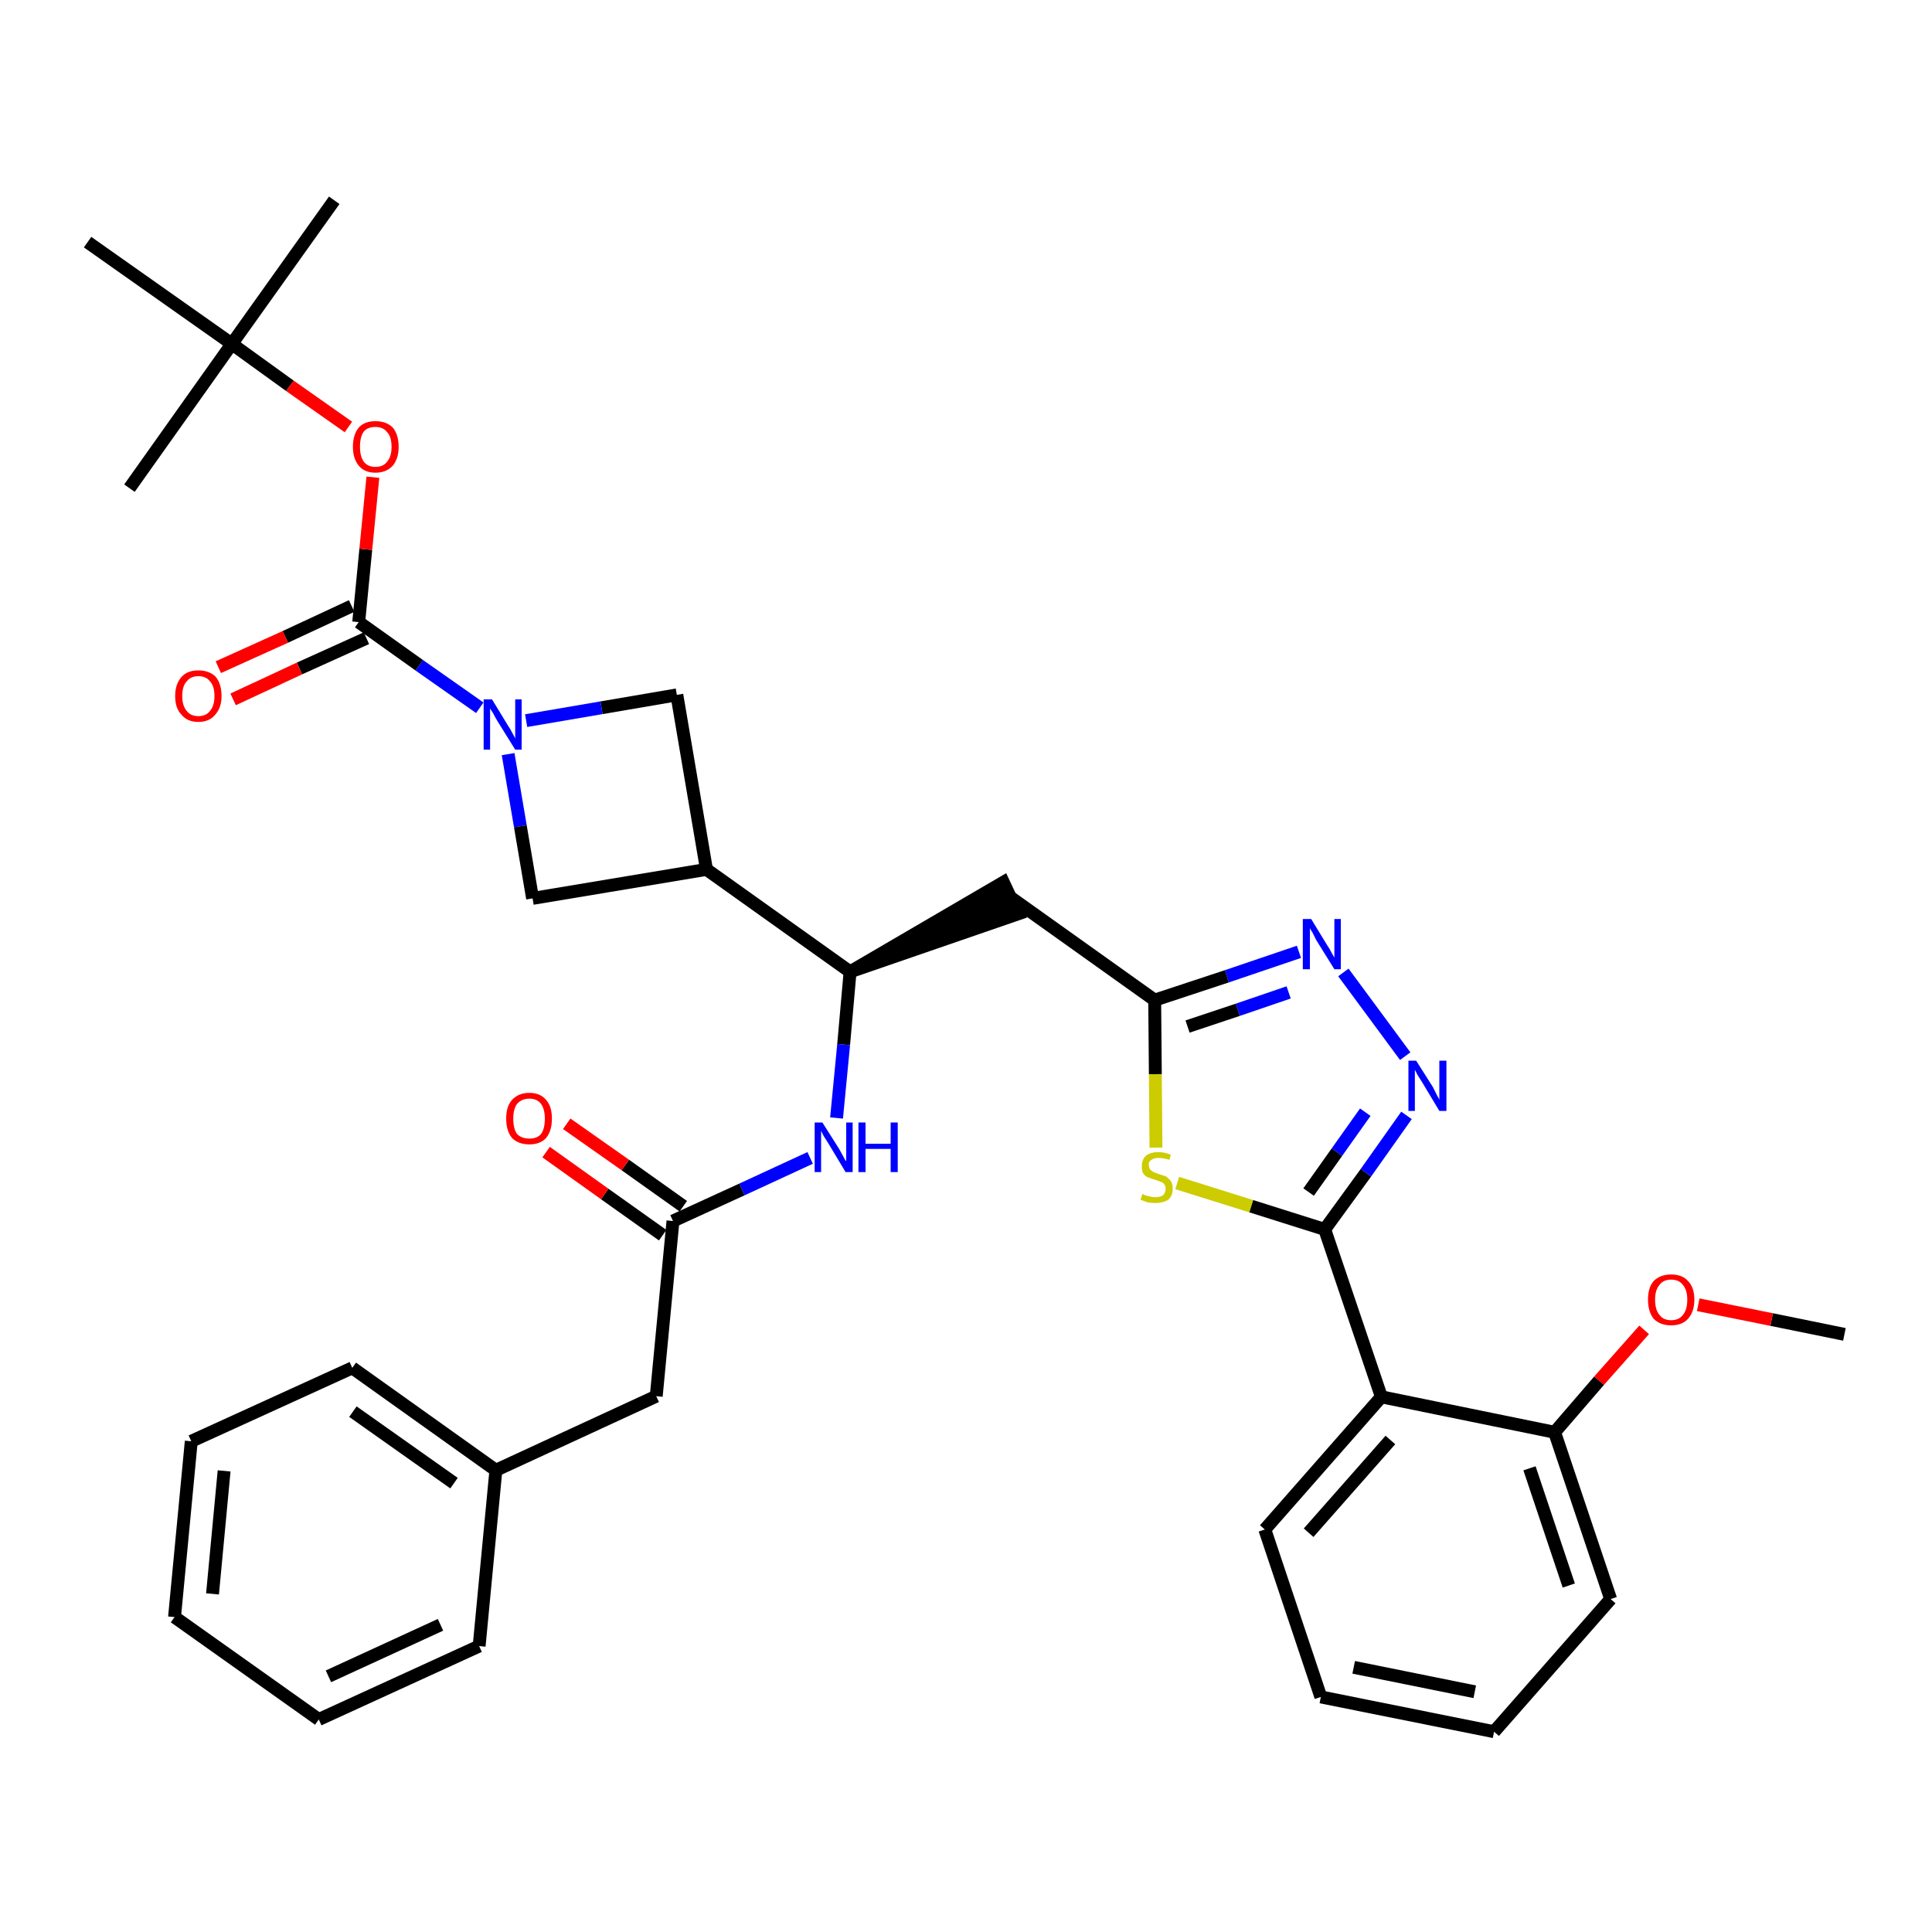 <?xml version='1.0' encoding='iso-8859-1'?>
<svg version='1.1' baseProfile='full'
              xmlns='http://www.w3.org/2000/svg'
                      xmlns:rdkit='http://www.rdkit.org/xml'
                      xmlns:xlink='http://www.w3.org/1999/xlink'
                  xml:space='preserve'
width='300px' height='300px' viewBox='0 0 300 300'>
<!-- END OF HEADER -->
<path class='bond-0 atom-0 atom-1' d='M 286.4,207.2 L 275.1,204.9' style='fill:none;fill-rule:evenodd;stroke:#000000;stroke-width:2.0px;stroke-linecap:butt;stroke-linejoin:miter;stroke-opacity:1' />
<path class='bond-0 atom-0 atom-1' d='M 275.1,204.9 L 263.7,202.6' style='fill:none;fill-rule:evenodd;stroke:#FF0000;stroke-width:2.0px;stroke-linecap:butt;stroke-linejoin:miter;stroke-opacity:1' />
<path class='bond-1 atom-1 atom-2' d='M 255.3,206.5 L 248.3,214.4' style='fill:none;fill-rule:evenodd;stroke:#FF0000;stroke-width:2.0px;stroke-linecap:butt;stroke-linejoin:miter;stroke-opacity:1' />
<path class='bond-1 atom-1 atom-2' d='M 248.3,214.4 L 241.4,222.4' style='fill:none;fill-rule:evenodd;stroke:#000000;stroke-width:2.0px;stroke-linecap:butt;stroke-linejoin:miter;stroke-opacity:1' />
<path class='bond-2 atom-2 atom-3' d='M 241.4,222.4 L 250.1,248.3' style='fill:none;fill-rule:evenodd;stroke:#000000;stroke-width:2.0px;stroke-linecap:butt;stroke-linejoin:miter;stroke-opacity:1' />
<path class='bond-2 atom-2 atom-3' d='M 237.5,228.0 L 243.6,246.2' style='fill:none;fill-rule:evenodd;stroke:#000000;stroke-width:2.0px;stroke-linecap:butt;stroke-linejoin:miter;stroke-opacity:1' />
<path class='bond-35 atom-7 atom-2' d='M 214.5,216.9 L 241.4,222.4' style='fill:none;fill-rule:evenodd;stroke:#000000;stroke-width:2.0px;stroke-linecap:butt;stroke-linejoin:miter;stroke-opacity:1' />
<path class='bond-3 atom-3 atom-4' d='M 250.1,248.3 L 232.0,268.9' style='fill:none;fill-rule:evenodd;stroke:#000000;stroke-width:2.0px;stroke-linecap:butt;stroke-linejoin:miter;stroke-opacity:1' />
<path class='bond-4 atom-4 atom-5' d='M 232.0,268.9 L 205.1,263.5' style='fill:none;fill-rule:evenodd;stroke:#000000;stroke-width:2.0px;stroke-linecap:butt;stroke-linejoin:miter;stroke-opacity:1' />
<path class='bond-4 atom-4 atom-5' d='M 229.0,262.7 L 210.2,258.9' style='fill:none;fill-rule:evenodd;stroke:#000000;stroke-width:2.0px;stroke-linecap:butt;stroke-linejoin:miter;stroke-opacity:1' />
<path class='bond-5 atom-5 atom-6' d='M 205.1,263.5 L 196.4,237.5' style='fill:none;fill-rule:evenodd;stroke:#000000;stroke-width:2.0px;stroke-linecap:butt;stroke-linejoin:miter;stroke-opacity:1' />
<path class='bond-6 atom-6 atom-7' d='M 196.4,237.5 L 214.5,216.9' style='fill:none;fill-rule:evenodd;stroke:#000000;stroke-width:2.0px;stroke-linecap:butt;stroke-linejoin:miter;stroke-opacity:1' />
<path class='bond-6 atom-6 atom-7' d='M 203.2,238.0 L 215.9,223.6' style='fill:none;fill-rule:evenodd;stroke:#000000;stroke-width:2.0px;stroke-linecap:butt;stroke-linejoin:miter;stroke-opacity:1' />
<path class='bond-7 atom-7 atom-8' d='M 214.5,216.9 L 205.7,190.9' style='fill:none;fill-rule:evenodd;stroke:#000000;stroke-width:2.0px;stroke-linecap:butt;stroke-linejoin:miter;stroke-opacity:1' />
<path class='bond-8 atom-8 atom-9' d='M 205.7,190.9 L 212.1,182.1' style='fill:none;fill-rule:evenodd;stroke:#000000;stroke-width:2.0px;stroke-linecap:butt;stroke-linejoin:miter;stroke-opacity:1' />
<path class='bond-8 atom-8 atom-9' d='M 212.1,182.1 L 218.4,173.2' style='fill:none;fill-rule:evenodd;stroke:#0000FF;stroke-width:2.0px;stroke-linecap:butt;stroke-linejoin:miter;stroke-opacity:1' />
<path class='bond-8 atom-8 atom-9' d='M 203.2,185.1 L 207.6,178.9' style='fill:none;fill-rule:evenodd;stroke:#000000;stroke-width:2.0px;stroke-linecap:butt;stroke-linejoin:miter;stroke-opacity:1' />
<path class='bond-8 atom-8 atom-9' d='M 207.6,178.9 L 212.0,172.7' style='fill:none;fill-rule:evenodd;stroke:#0000FF;stroke-width:2.0px;stroke-linecap:butt;stroke-linejoin:miter;stroke-opacity:1' />
<path class='bond-36 atom-35 atom-8' d='M 182.8,183.7 L 194.3,187.3' style='fill:none;fill-rule:evenodd;stroke:#CCCC00;stroke-width:2.0px;stroke-linecap:butt;stroke-linejoin:miter;stroke-opacity:1' />
<path class='bond-36 atom-35 atom-8' d='M 194.3,187.3 L 205.7,190.9' style='fill:none;fill-rule:evenodd;stroke:#000000;stroke-width:2.0px;stroke-linecap:butt;stroke-linejoin:miter;stroke-opacity:1' />
<path class='bond-9 atom-9 atom-10' d='M 218.2,164.0 L 208.6,151.0' style='fill:none;fill-rule:evenodd;stroke:#0000FF;stroke-width:2.0px;stroke-linecap:butt;stroke-linejoin:miter;stroke-opacity:1' />
<path class='bond-10 atom-10 atom-11' d='M 201.7,147.8 L 190.5,151.6' style='fill:none;fill-rule:evenodd;stroke:#0000FF;stroke-width:2.0px;stroke-linecap:butt;stroke-linejoin:miter;stroke-opacity:1' />
<path class='bond-10 atom-10 atom-11' d='M 190.5,151.6 L 179.3,155.3' style='fill:none;fill-rule:evenodd;stroke:#000000;stroke-width:2.0px;stroke-linecap:butt;stroke-linejoin:miter;stroke-opacity:1' />
<path class='bond-10 atom-10 atom-11' d='M 200.1,154.1 L 192.2,156.8' style='fill:none;fill-rule:evenodd;stroke:#0000FF;stroke-width:2.0px;stroke-linecap:butt;stroke-linejoin:miter;stroke-opacity:1' />
<path class='bond-10 atom-10 atom-11' d='M 192.2,156.8 L 184.4,159.4' style='fill:none;fill-rule:evenodd;stroke:#000000;stroke-width:2.0px;stroke-linecap:butt;stroke-linejoin:miter;stroke-opacity:1' />
<path class='bond-11 atom-11 atom-12' d='M 179.3,155.3 L 157.0,139.4' style='fill:none;fill-rule:evenodd;stroke:#000000;stroke-width:2.0px;stroke-linecap:butt;stroke-linejoin:miter;stroke-opacity:1' />
<path class='bond-34 atom-11 atom-35' d='M 179.3,155.3 L 179.4,166.8' style='fill:none;fill-rule:evenodd;stroke:#000000;stroke-width:2.0px;stroke-linecap:butt;stroke-linejoin:miter;stroke-opacity:1' />
<path class='bond-34 atom-11 atom-35' d='M 179.4,166.8 L 179.5,178.2' style='fill:none;fill-rule:evenodd;stroke:#CCCC00;stroke-width:2.0px;stroke-linecap:butt;stroke-linejoin:miter;stroke-opacity:1' />
<path class='bond-12 atom-13 atom-12' d='M 132.0,150.9 L 158.1,141.9 L 155.8,137.0 Z' style='fill:#000000;fill-rule:evenodd;fill-opacity:1;stroke:#000000;stroke-width:2.0px;stroke-linecap:butt;stroke-linejoin:miter;stroke-opacity:1;' />
<path class='bond-13 atom-13 atom-14' d='M 132.0,150.9 L 131.0,162.2' style='fill:none;fill-rule:evenodd;stroke:#000000;stroke-width:2.0px;stroke-linecap:butt;stroke-linejoin:miter;stroke-opacity:1' />
<path class='bond-13 atom-13 atom-14' d='M 131.0,162.2 L 129.9,173.6' style='fill:none;fill-rule:evenodd;stroke:#0000FF;stroke-width:2.0px;stroke-linecap:butt;stroke-linejoin:miter;stroke-opacity:1' />
<path class='bond-23 atom-13 atom-24' d='M 132.0,150.9 L 109.7,135.0' style='fill:none;fill-rule:evenodd;stroke:#000000;stroke-width:2.0px;stroke-linecap:butt;stroke-linejoin:miter;stroke-opacity:1' />
<path class='bond-14 atom-14 atom-15' d='M 125.8,179.8 L 115.2,184.7' style='fill:none;fill-rule:evenodd;stroke:#0000FF;stroke-width:2.0px;stroke-linecap:butt;stroke-linejoin:miter;stroke-opacity:1' />
<path class='bond-14 atom-14 atom-15' d='M 115.2,184.7 L 104.5,189.6' style='fill:none;fill-rule:evenodd;stroke:#000000;stroke-width:2.0px;stroke-linecap:butt;stroke-linejoin:miter;stroke-opacity:1' />
<path class='bond-15 atom-15 atom-16' d='M 106.1,187.3 L 97.1,180.9' style='fill:none;fill-rule:evenodd;stroke:#000000;stroke-width:2.0px;stroke-linecap:butt;stroke-linejoin:miter;stroke-opacity:1' />
<path class='bond-15 atom-15 atom-16' d='M 97.1,180.9 L 88.0,174.5' style='fill:none;fill-rule:evenodd;stroke:#FF0000;stroke-width:2.0px;stroke-linecap:butt;stroke-linejoin:miter;stroke-opacity:1' />
<path class='bond-15 atom-15 atom-16' d='M 102.9,191.8 L 93.9,185.4' style='fill:none;fill-rule:evenodd;stroke:#000000;stroke-width:2.0px;stroke-linecap:butt;stroke-linejoin:miter;stroke-opacity:1' />
<path class='bond-15 atom-15 atom-16' d='M 93.9,185.4 L 84.8,178.9' style='fill:none;fill-rule:evenodd;stroke:#FF0000;stroke-width:2.0px;stroke-linecap:butt;stroke-linejoin:miter;stroke-opacity:1' />
<path class='bond-16 atom-15 atom-17' d='M 104.5,189.6 L 101.9,216.8' style='fill:none;fill-rule:evenodd;stroke:#000000;stroke-width:2.0px;stroke-linecap:butt;stroke-linejoin:miter;stroke-opacity:1' />
<path class='bond-17 atom-17 atom-18' d='M 101.9,216.8 L 77.0,228.3' style='fill:none;fill-rule:evenodd;stroke:#000000;stroke-width:2.0px;stroke-linecap:butt;stroke-linejoin:miter;stroke-opacity:1' />
<path class='bond-18 atom-18 atom-19' d='M 77.0,228.3 L 54.7,212.4' style='fill:none;fill-rule:evenodd;stroke:#000000;stroke-width:2.0px;stroke-linecap:butt;stroke-linejoin:miter;stroke-opacity:1' />
<path class='bond-18 atom-18 atom-19' d='M 70.5,230.3 L 54.8,219.2' style='fill:none;fill-rule:evenodd;stroke:#000000;stroke-width:2.0px;stroke-linecap:butt;stroke-linejoin:miter;stroke-opacity:1' />
<path class='bond-37 atom-23 atom-18' d='M 74.4,255.6 L 77.0,228.3' style='fill:none;fill-rule:evenodd;stroke:#000000;stroke-width:2.0px;stroke-linecap:butt;stroke-linejoin:miter;stroke-opacity:1' />
<path class='bond-19 atom-19 atom-20' d='M 54.7,212.4 L 29.7,223.8' style='fill:none;fill-rule:evenodd;stroke:#000000;stroke-width:2.0px;stroke-linecap:butt;stroke-linejoin:miter;stroke-opacity:1' />
<path class='bond-20 atom-20 atom-21' d='M 29.7,223.8 L 27.1,251.1' style='fill:none;fill-rule:evenodd;stroke:#000000;stroke-width:2.0px;stroke-linecap:butt;stroke-linejoin:miter;stroke-opacity:1' />
<path class='bond-20 atom-20 atom-21' d='M 34.8,228.4 L 33.0,247.5' style='fill:none;fill-rule:evenodd;stroke:#000000;stroke-width:2.0px;stroke-linecap:butt;stroke-linejoin:miter;stroke-opacity:1' />
<path class='bond-21 atom-21 atom-22' d='M 27.1,251.1 L 49.5,267.0' style='fill:none;fill-rule:evenodd;stroke:#000000;stroke-width:2.0px;stroke-linecap:butt;stroke-linejoin:miter;stroke-opacity:1' />
<path class='bond-22 atom-22 atom-23' d='M 49.5,267.0 L 74.4,255.6' style='fill:none;fill-rule:evenodd;stroke:#000000;stroke-width:2.0px;stroke-linecap:butt;stroke-linejoin:miter;stroke-opacity:1' />
<path class='bond-22 atom-22 atom-23' d='M 51.0,260.3 L 68.4,252.3' style='fill:none;fill-rule:evenodd;stroke:#000000;stroke-width:2.0px;stroke-linecap:butt;stroke-linejoin:miter;stroke-opacity:1' />
<path class='bond-24 atom-24 atom-25' d='M 109.7,135.0 L 105.1,107.9' style='fill:none;fill-rule:evenodd;stroke:#000000;stroke-width:2.0px;stroke-linecap:butt;stroke-linejoin:miter;stroke-opacity:1' />
<path class='bond-38 atom-34 atom-24' d='M 82.7,139.5 L 109.7,135.0' style='fill:none;fill-rule:evenodd;stroke:#000000;stroke-width:2.0px;stroke-linecap:butt;stroke-linejoin:miter;stroke-opacity:1' />
<path class='bond-25 atom-25 atom-26' d='M 105.1,107.9 L 93.4,109.9' style='fill:none;fill-rule:evenodd;stroke:#000000;stroke-width:2.0px;stroke-linecap:butt;stroke-linejoin:miter;stroke-opacity:1' />
<path class='bond-25 atom-25 atom-26' d='M 93.4,109.9 L 81.7,111.9' style='fill:none;fill-rule:evenodd;stroke:#0000FF;stroke-width:2.0px;stroke-linecap:butt;stroke-linejoin:miter;stroke-opacity:1' />
<path class='bond-26 atom-26 atom-27' d='M 74.5,109.9 L 65.1,103.3' style='fill:none;fill-rule:evenodd;stroke:#0000FF;stroke-width:2.0px;stroke-linecap:butt;stroke-linejoin:miter;stroke-opacity:1' />
<path class='bond-26 atom-26 atom-27' d='M 65.1,103.3 L 55.7,96.6' style='fill:none;fill-rule:evenodd;stroke:#000000;stroke-width:2.0px;stroke-linecap:butt;stroke-linejoin:miter;stroke-opacity:1' />
<path class='bond-33 atom-26 atom-34' d='M 78.9,117.1 L 80.8,128.3' style='fill:none;fill-rule:evenodd;stroke:#0000FF;stroke-width:2.0px;stroke-linecap:butt;stroke-linejoin:miter;stroke-opacity:1' />
<path class='bond-33 atom-26 atom-34' d='M 80.8,128.3 L 82.7,139.5' style='fill:none;fill-rule:evenodd;stroke:#000000;stroke-width:2.0px;stroke-linecap:butt;stroke-linejoin:miter;stroke-opacity:1' />
<path class='bond-27 atom-27 atom-28' d='M 54.6,94.1 L 44.3,98.9' style='fill:none;fill-rule:evenodd;stroke:#000000;stroke-width:2.0px;stroke-linecap:butt;stroke-linejoin:miter;stroke-opacity:1' />
<path class='bond-27 atom-27 atom-28' d='M 44.3,98.9 L 33.9,103.6' style='fill:none;fill-rule:evenodd;stroke:#FF0000;stroke-width:2.0px;stroke-linecap:butt;stroke-linejoin:miter;stroke-opacity:1' />
<path class='bond-27 atom-27 atom-28' d='M 56.9,99.1 L 46.5,103.8' style='fill:none;fill-rule:evenodd;stroke:#000000;stroke-width:2.0px;stroke-linecap:butt;stroke-linejoin:miter;stroke-opacity:1' />
<path class='bond-27 atom-27 atom-28' d='M 46.5,103.8 L 36.2,108.6' style='fill:none;fill-rule:evenodd;stroke:#FF0000;stroke-width:2.0px;stroke-linecap:butt;stroke-linejoin:miter;stroke-opacity:1' />
<path class='bond-28 atom-27 atom-29' d='M 55.7,96.6 L 56.8,85.3' style='fill:none;fill-rule:evenodd;stroke:#000000;stroke-width:2.0px;stroke-linecap:butt;stroke-linejoin:miter;stroke-opacity:1' />
<path class='bond-28 atom-27 atom-29' d='M 56.8,85.3 L 57.9,74.1' style='fill:none;fill-rule:evenodd;stroke:#FF0000;stroke-width:2.0px;stroke-linecap:butt;stroke-linejoin:miter;stroke-opacity:1' />
<path class='bond-29 atom-29 atom-30' d='M 54.1,66.3 L 45.0,59.9' style='fill:none;fill-rule:evenodd;stroke:#FF0000;stroke-width:2.0px;stroke-linecap:butt;stroke-linejoin:miter;stroke-opacity:1' />
<path class='bond-29 atom-29 atom-30' d='M 45.0,59.9 L 36.0,53.4' style='fill:none;fill-rule:evenodd;stroke:#000000;stroke-width:2.0px;stroke-linecap:butt;stroke-linejoin:miter;stroke-opacity:1' />
<path class='bond-30 atom-30 atom-31' d='M 36.0,53.4 L 51.9,31.1' style='fill:none;fill-rule:evenodd;stroke:#000000;stroke-width:2.0px;stroke-linecap:butt;stroke-linejoin:miter;stroke-opacity:1' />
<path class='bond-31 atom-30 atom-32' d='M 36.0,53.4 L 20.1,75.8' style='fill:none;fill-rule:evenodd;stroke:#000000;stroke-width:2.0px;stroke-linecap:butt;stroke-linejoin:miter;stroke-opacity:1' />
<path class='bond-32 atom-30 atom-33' d='M 36.0,53.4 L 13.6,37.6' style='fill:none;fill-rule:evenodd;stroke:#000000;stroke-width:2.0px;stroke-linecap:butt;stroke-linejoin:miter;stroke-opacity:1' />
<path  class='atom-1' d='M 255.9 201.8
Q 255.9 199.9, 256.8 198.9
Q 257.8 197.9, 259.5 197.9
Q 261.2 197.9, 262.1 198.9
Q 263.1 199.9, 263.1 201.8
Q 263.1 203.7, 262.1 204.8
Q 261.2 205.8, 259.5 205.8
Q 257.8 205.8, 256.8 204.8
Q 255.9 203.7, 255.9 201.8
M 259.5 205.0
Q 260.7 205.0, 261.3 204.2
Q 262.0 203.4, 262.0 201.8
Q 262.0 200.3, 261.3 199.5
Q 260.7 198.7, 259.5 198.7
Q 258.3 198.7, 257.7 199.5
Q 257.0 200.3, 257.0 201.8
Q 257.0 203.4, 257.7 204.2
Q 258.3 205.0, 259.5 205.0
' fill='#FF0000'/>
<path  class='atom-9' d='M 219.9 164.7
L 222.5 168.8
Q 222.7 169.2, 223.1 170.0
Q 223.5 170.7, 223.5 170.8
L 223.5 164.7
L 224.6 164.7
L 224.6 172.5
L 223.5 172.5
L 220.8 168.0
Q 220.5 167.5, 220.1 166.9
Q 219.8 166.3, 219.7 166.1
L 219.7 172.5
L 218.7 172.5
L 218.7 164.7
L 219.9 164.7
' fill='#0000FF'/>
<path  class='atom-10' d='M 203.6 142.7
L 206.1 146.8
Q 206.4 147.2, 206.8 148.0
Q 207.2 148.7, 207.2 148.7
L 207.2 142.7
L 208.2 142.7
L 208.2 150.5
L 207.2 150.5
L 204.4 146.0
Q 204.1 145.4, 203.8 144.8
Q 203.4 144.2, 203.4 144.1
L 203.4 150.5
L 202.3 150.5
L 202.3 142.7
L 203.6 142.7
' fill='#0000FF'/>
<path  class='atom-14' d='M 127.7 174.3
L 130.3 178.4
Q 130.5 178.8, 130.9 179.5
Q 131.3 180.3, 131.4 180.3
L 131.4 174.3
L 132.4 174.3
L 132.4 182.0
L 131.3 182.0
L 128.6 177.5
Q 128.3 177.0, 127.9 176.4
Q 127.6 175.8, 127.5 175.6
L 127.5 182.0
L 126.5 182.0
L 126.5 174.3
L 127.7 174.3
' fill='#0000FF'/>
<path  class='atom-14' d='M 133.3 174.3
L 134.4 174.3
L 134.4 177.6
L 138.3 177.6
L 138.3 174.3
L 139.4 174.3
L 139.4 182.0
L 138.3 182.0
L 138.3 178.4
L 134.4 178.4
L 134.4 182.0
L 133.3 182.0
L 133.3 174.3
' fill='#0000FF'/>
<path  class='atom-16' d='M 78.6 173.7
Q 78.6 171.8, 79.5 170.8
Q 80.5 169.7, 82.2 169.7
Q 83.9 169.7, 84.8 170.8
Q 85.7 171.8, 85.7 173.7
Q 85.7 175.6, 84.8 176.7
Q 83.9 177.7, 82.2 177.7
Q 80.5 177.7, 79.5 176.7
Q 78.6 175.6, 78.6 173.7
M 82.2 176.8
Q 83.4 176.8, 84.0 176.1
Q 84.6 175.3, 84.6 173.7
Q 84.6 172.2, 84.0 171.4
Q 83.4 170.6, 82.2 170.6
Q 81.0 170.6, 80.3 171.4
Q 79.7 172.2, 79.7 173.7
Q 79.7 175.3, 80.3 176.1
Q 81.0 176.8, 82.2 176.8
' fill='#FF0000'/>
<path  class='atom-26' d='M 76.4 108.6
L 78.9 112.7
Q 79.2 113.1, 79.6 113.9
Q 80.0 114.6, 80.0 114.7
L 80.0 108.6
L 81.0 108.6
L 81.0 116.4
L 80.0 116.4
L 77.2 111.9
Q 76.9 111.4, 76.6 110.8
Q 76.2 110.2, 76.1 110.0
L 76.1 116.4
L 75.1 116.4
L 75.1 108.6
L 76.4 108.6
' fill='#0000FF'/>
<path  class='atom-28' d='M 27.2 108.1
Q 27.2 106.2, 28.2 105.1
Q 29.1 104.1, 30.8 104.1
Q 32.5 104.1, 33.5 105.1
Q 34.4 106.2, 34.4 108.1
Q 34.4 109.9, 33.4 111.0
Q 32.5 112.1, 30.8 112.1
Q 29.1 112.1, 28.2 111.0
Q 27.2 110.0, 27.2 108.1
M 30.8 111.2
Q 32.0 111.2, 32.6 110.4
Q 33.3 109.6, 33.3 108.1
Q 33.3 106.5, 32.6 105.8
Q 32.0 105.0, 30.8 105.0
Q 29.6 105.0, 29.0 105.8
Q 28.3 106.5, 28.3 108.1
Q 28.3 109.6, 29.0 110.4
Q 29.6 111.2, 30.8 111.2
' fill='#FF0000'/>
<path  class='atom-29' d='M 54.8 69.4
Q 54.8 67.5, 55.7 66.4
Q 56.6 65.4, 58.3 65.4
Q 60.0 65.4, 61.0 66.4
Q 61.9 67.5, 61.9 69.4
Q 61.9 71.2, 61.0 72.3
Q 60.0 73.4, 58.3 73.4
Q 56.6 73.4, 55.7 72.3
Q 54.8 71.2, 54.8 69.4
M 58.3 72.5
Q 59.5 72.5, 60.1 71.7
Q 60.8 70.9, 60.8 69.4
Q 60.8 67.8, 60.1 67.1
Q 59.5 66.3, 58.3 66.3
Q 57.1 66.3, 56.5 67.0
Q 55.9 67.8, 55.9 69.4
Q 55.9 70.9, 56.5 71.7
Q 57.1 72.5, 58.3 72.5
' fill='#FF0000'/>
<path  class='atom-35' d='M 177.4 185.4
Q 177.5 185.4, 177.8 185.6
Q 178.2 185.7, 178.6 185.8
Q 179.0 185.9, 179.4 185.9
Q 180.1 185.9, 180.6 185.6
Q 181.0 185.2, 181.0 184.6
Q 181.0 184.2, 180.8 183.9
Q 180.6 183.6, 180.2 183.5
Q 179.9 183.4, 179.4 183.2
Q 178.7 183.0, 178.2 182.8
Q 177.8 182.6, 177.5 182.2
Q 177.3 181.8, 177.3 181.1
Q 177.3 180.1, 177.9 179.5
Q 178.6 178.9, 179.9 178.9
Q 180.8 178.9, 181.8 179.3
L 181.6 180.1
Q 180.6 179.8, 179.9 179.8
Q 179.2 179.8, 178.8 180.1
Q 178.3 180.4, 178.4 180.9
Q 178.4 181.3, 178.6 181.6
Q 178.8 181.8, 179.1 182.0
Q 179.4 182.1, 179.9 182.3
Q 180.6 182.5, 181.1 182.7
Q 181.5 183.0, 181.8 183.4
Q 182.1 183.8, 182.1 184.6
Q 182.1 185.7, 181.4 186.3
Q 180.6 186.8, 179.4 186.8
Q 178.8 186.8, 178.2 186.7
Q 177.7 186.5, 177.1 186.3
L 177.4 185.4
' fill='#CCCC00'/>
</svg>
